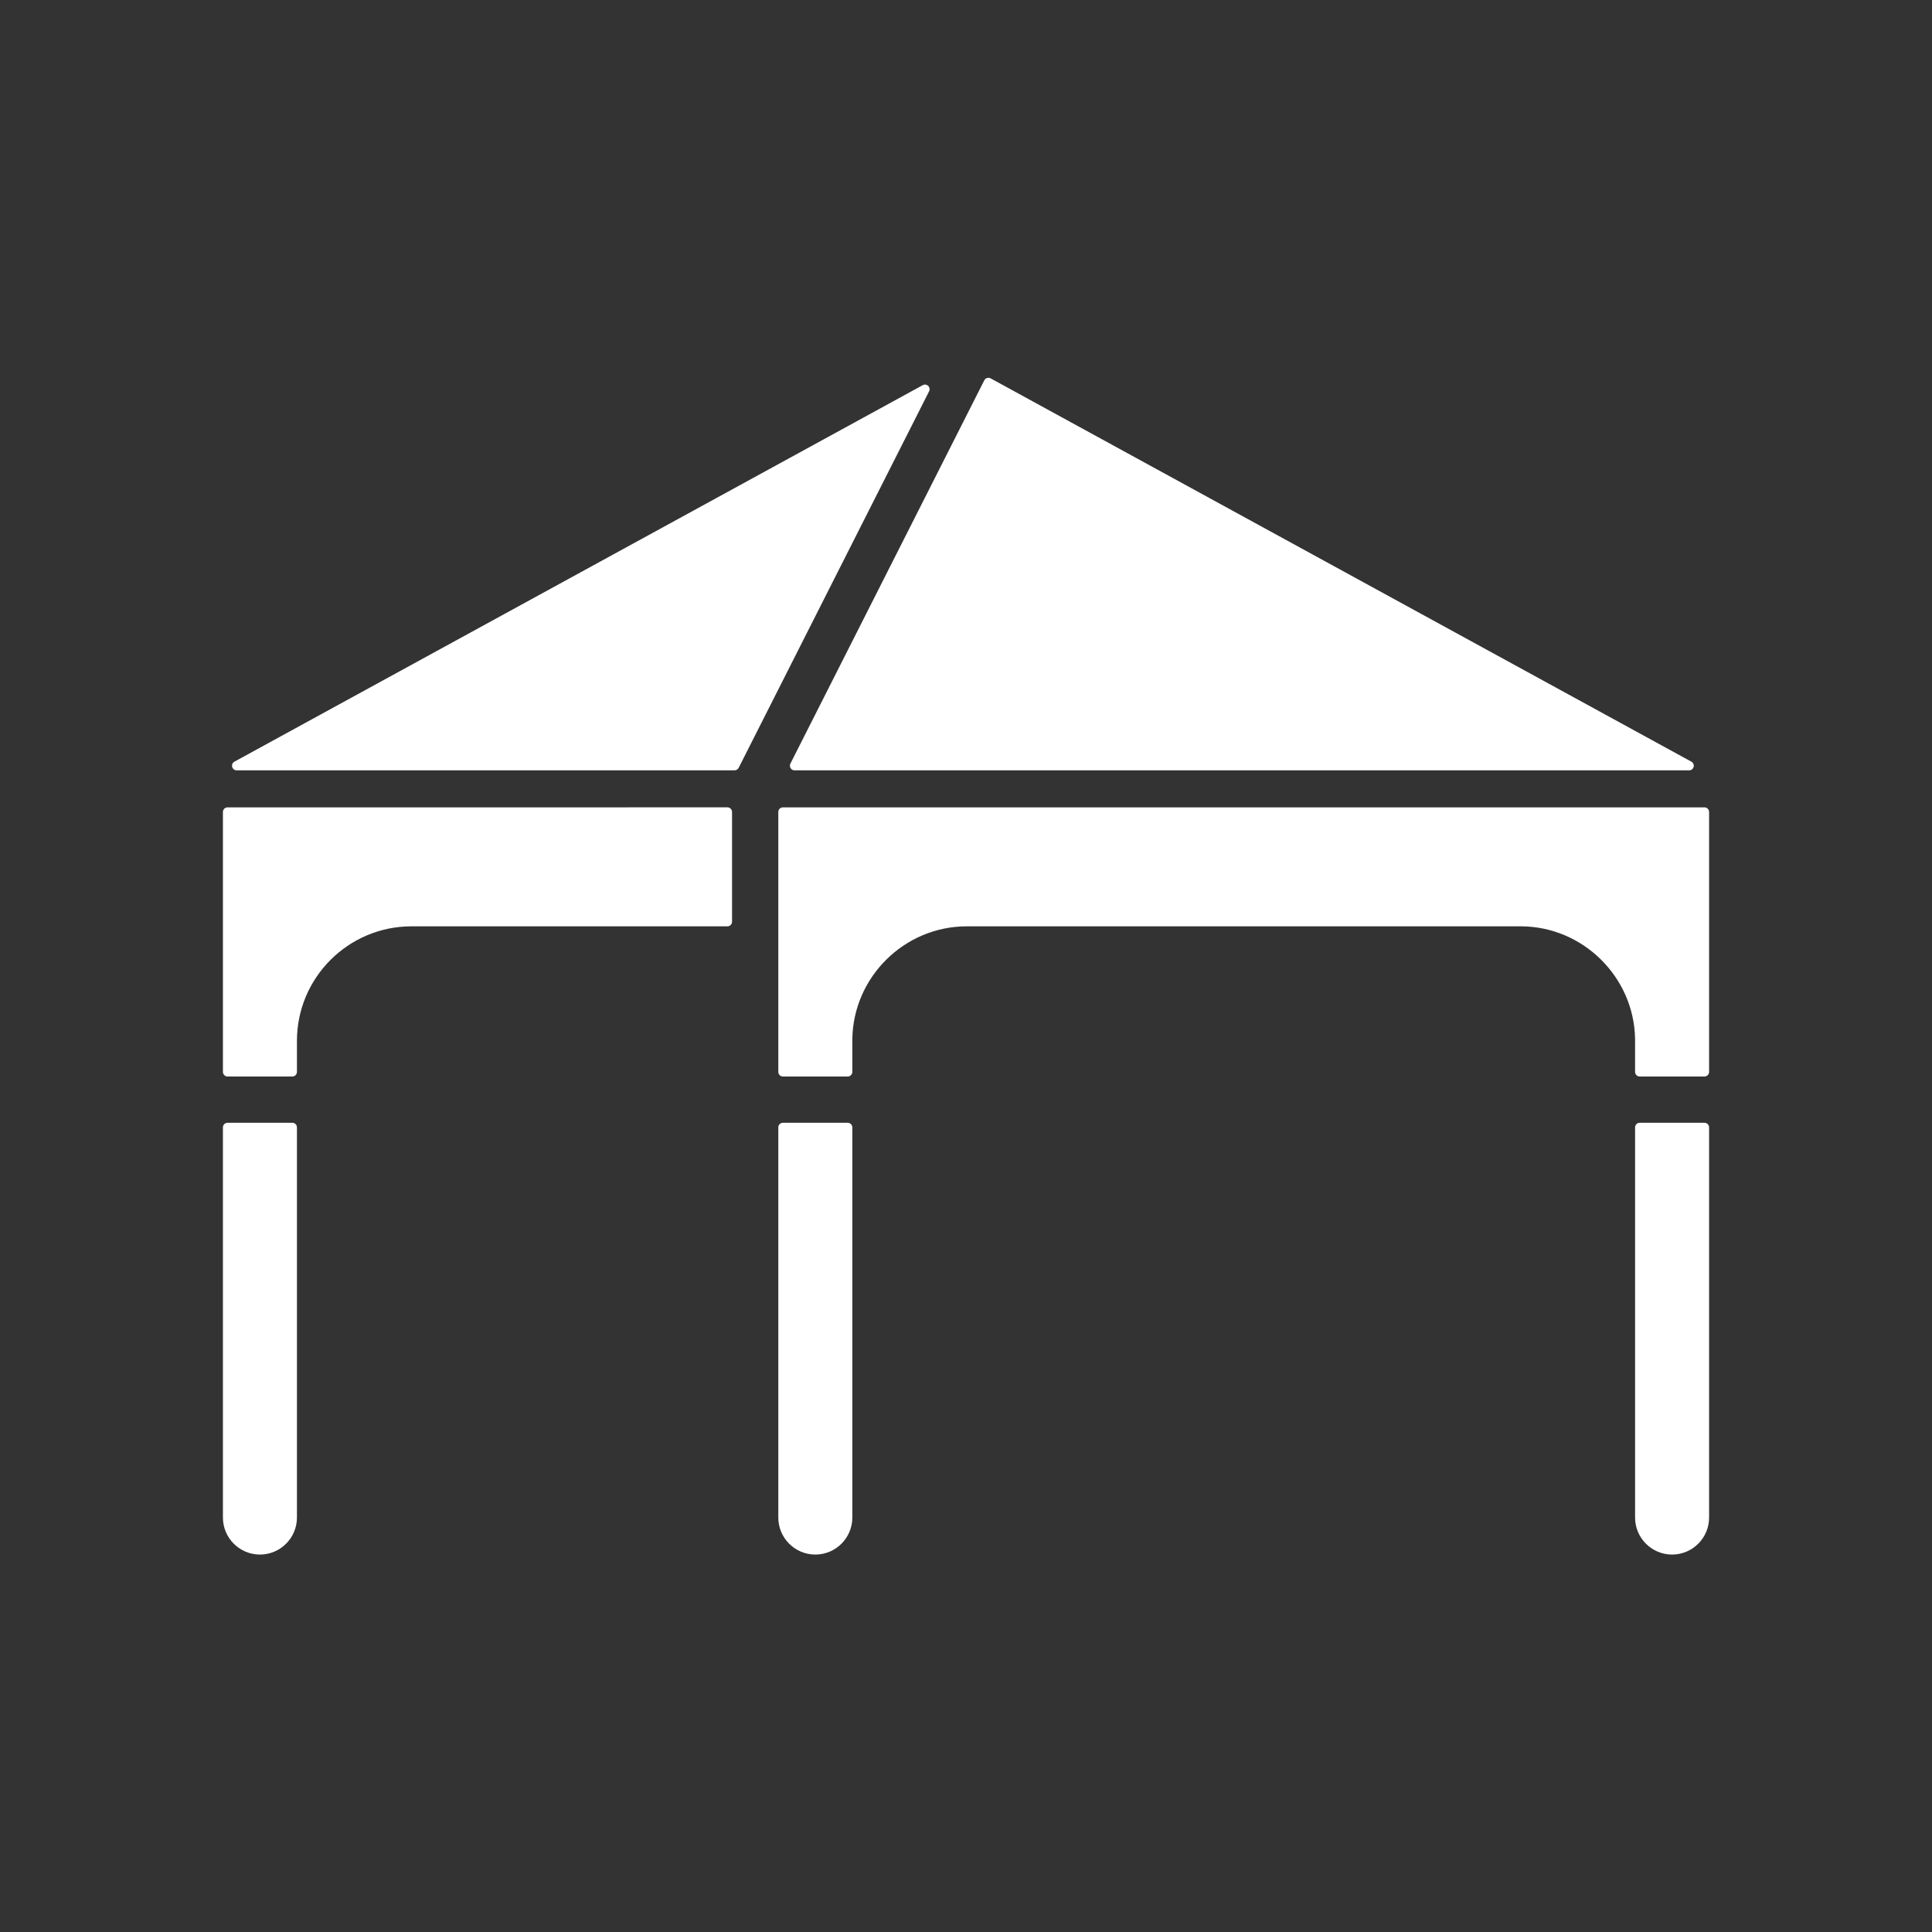 <?xml version="1.0" encoding="iso-8859-1"?>
<!-- Generator: Adobe Illustrator 25.4.1, SVG Export Plug-In . SVG Version: 6.00 Build 0)  -->
<svg version="1.1" id="Calque_1" xmlns="http://www.w3.org/2000/svg" xmlns:xlink="http://www.w3.org/1999/xlink" x="0px" y="0px"
	 viewBox="0 0 368.5 368.5" style="enable-background:new 0 0 368.5 368.5;" xml:space="preserve">
<rect x="0" y="0" width="368.5" height="368.5" fill="#333333" stroke="none"/>
<g>
	<path style="fill:#FFFFFF;" d="M45.139,146.932h94.963c0.335,0,0.638-0.186,0.79-0.486l36.321-71.812
		c0.176-0.344,0.105-0.763-0.172-1.032c-0.169-0.164-0.393-0.25-0.614-0.25c-0.145,0-0.293,0.038-0.424,0.11L44.715,145.274
		c-0.355,0.195-0.531,0.602-0.431,0.994C44.384,146.658,44.736,146.932,45.139,146.932"/>
	<path style="fill:#FFFFFF;" d="M150.794,146.512c0.159,0.262,0.445,0.421,0.751,0.421h170.634c0.403,0,0.755-0.274,0.855-0.664
		c0.1-0.393-0.079-0.8-0.433-0.994l-133.655-73.11c-0.131-0.072-0.276-0.11-0.425-0.11c-0.086,0-0.175,0.015-0.261,0.041
		c-0.228,0.071-0.417,0.231-0.524,0.445l-36.98,73.109C150.618,145.924,150.632,146.252,150.794,146.512"/>
	<path style="fill:#FFFFFF;" d="M56.637,215.034c0-0.489-0.393-0.882-0.882-0.882H43.402c-0.486,0-0.883,0.393-0.883,0.882v74.416
		c0,3.893,3.168,7.059,7.059,7.059c3.893,0,7.059-3.166,7.059-7.059V215.034z"/>
	<path style="fill:#FFFFFF;" d="M148.45,289.45c0,3.893,3.167,7.059,7.059,7.059c3.893,0,7.059-3.166,7.059-7.059v-74.416
		c0-0.489-0.393-0.882-0.883-0.882h-12.353c-0.486,0-0.882,0.393-0.882,0.882V289.45z"/>
	<path style="fill:#FFFFFF;" d="M325.102,214.152h-12.353c-0.489,0-0.882,0.393-0.882,0.882v74.416c0,3.893,3.166,7.059,7.059,7.059
		c3.891,0,7.058-3.166,7.058-7.059v-74.416C325.984,214.545,325.586,214.152,325.102,214.152"/>
	<path style="fill:#FFFFFF;" d="M43.402,205.328h12.353c0.489,0,0.882-0.396,0.882-0.882v-5.922c0-12.039,9.799-21.84,21.842-21.84
		h60.265c0.49,0,0.883-0.394,0.883-0.882v-20.93c0-0.486-0.393-0.883-0.883-0.883H43.402c-0.486,0-0.882,0.397-0.882,0.883v9.211
		v9.532v2.187v22.722v5.922C42.52,204.932,42.916,205.328,43.402,205.328"/>
	<path style="fill:#FFFFFF;" d="M148.45,154.872v18.743v2.187v28.644c0,0.486,0.396,0.882,0.882,0.882h12.353
		c0.49,0,0.883-0.396,0.883-0.882v-6.19c0.143-11.891,9.933-21.572,21.827-21.572h105.65c11.821,0,21.609,9.622,21.821,21.448v6.314
		c0,0.486,0.393,0.882,0.883,0.882h12.353c0.484,0,0.882-0.396,0.882-0.882v-28.644v-2.187v-18.743c0-0.486-0.398-0.882-0.882-0.882
		h-175.77C148.846,153.99,148.45,154.386,148.45,154.872"/>
</g>
</svg>

